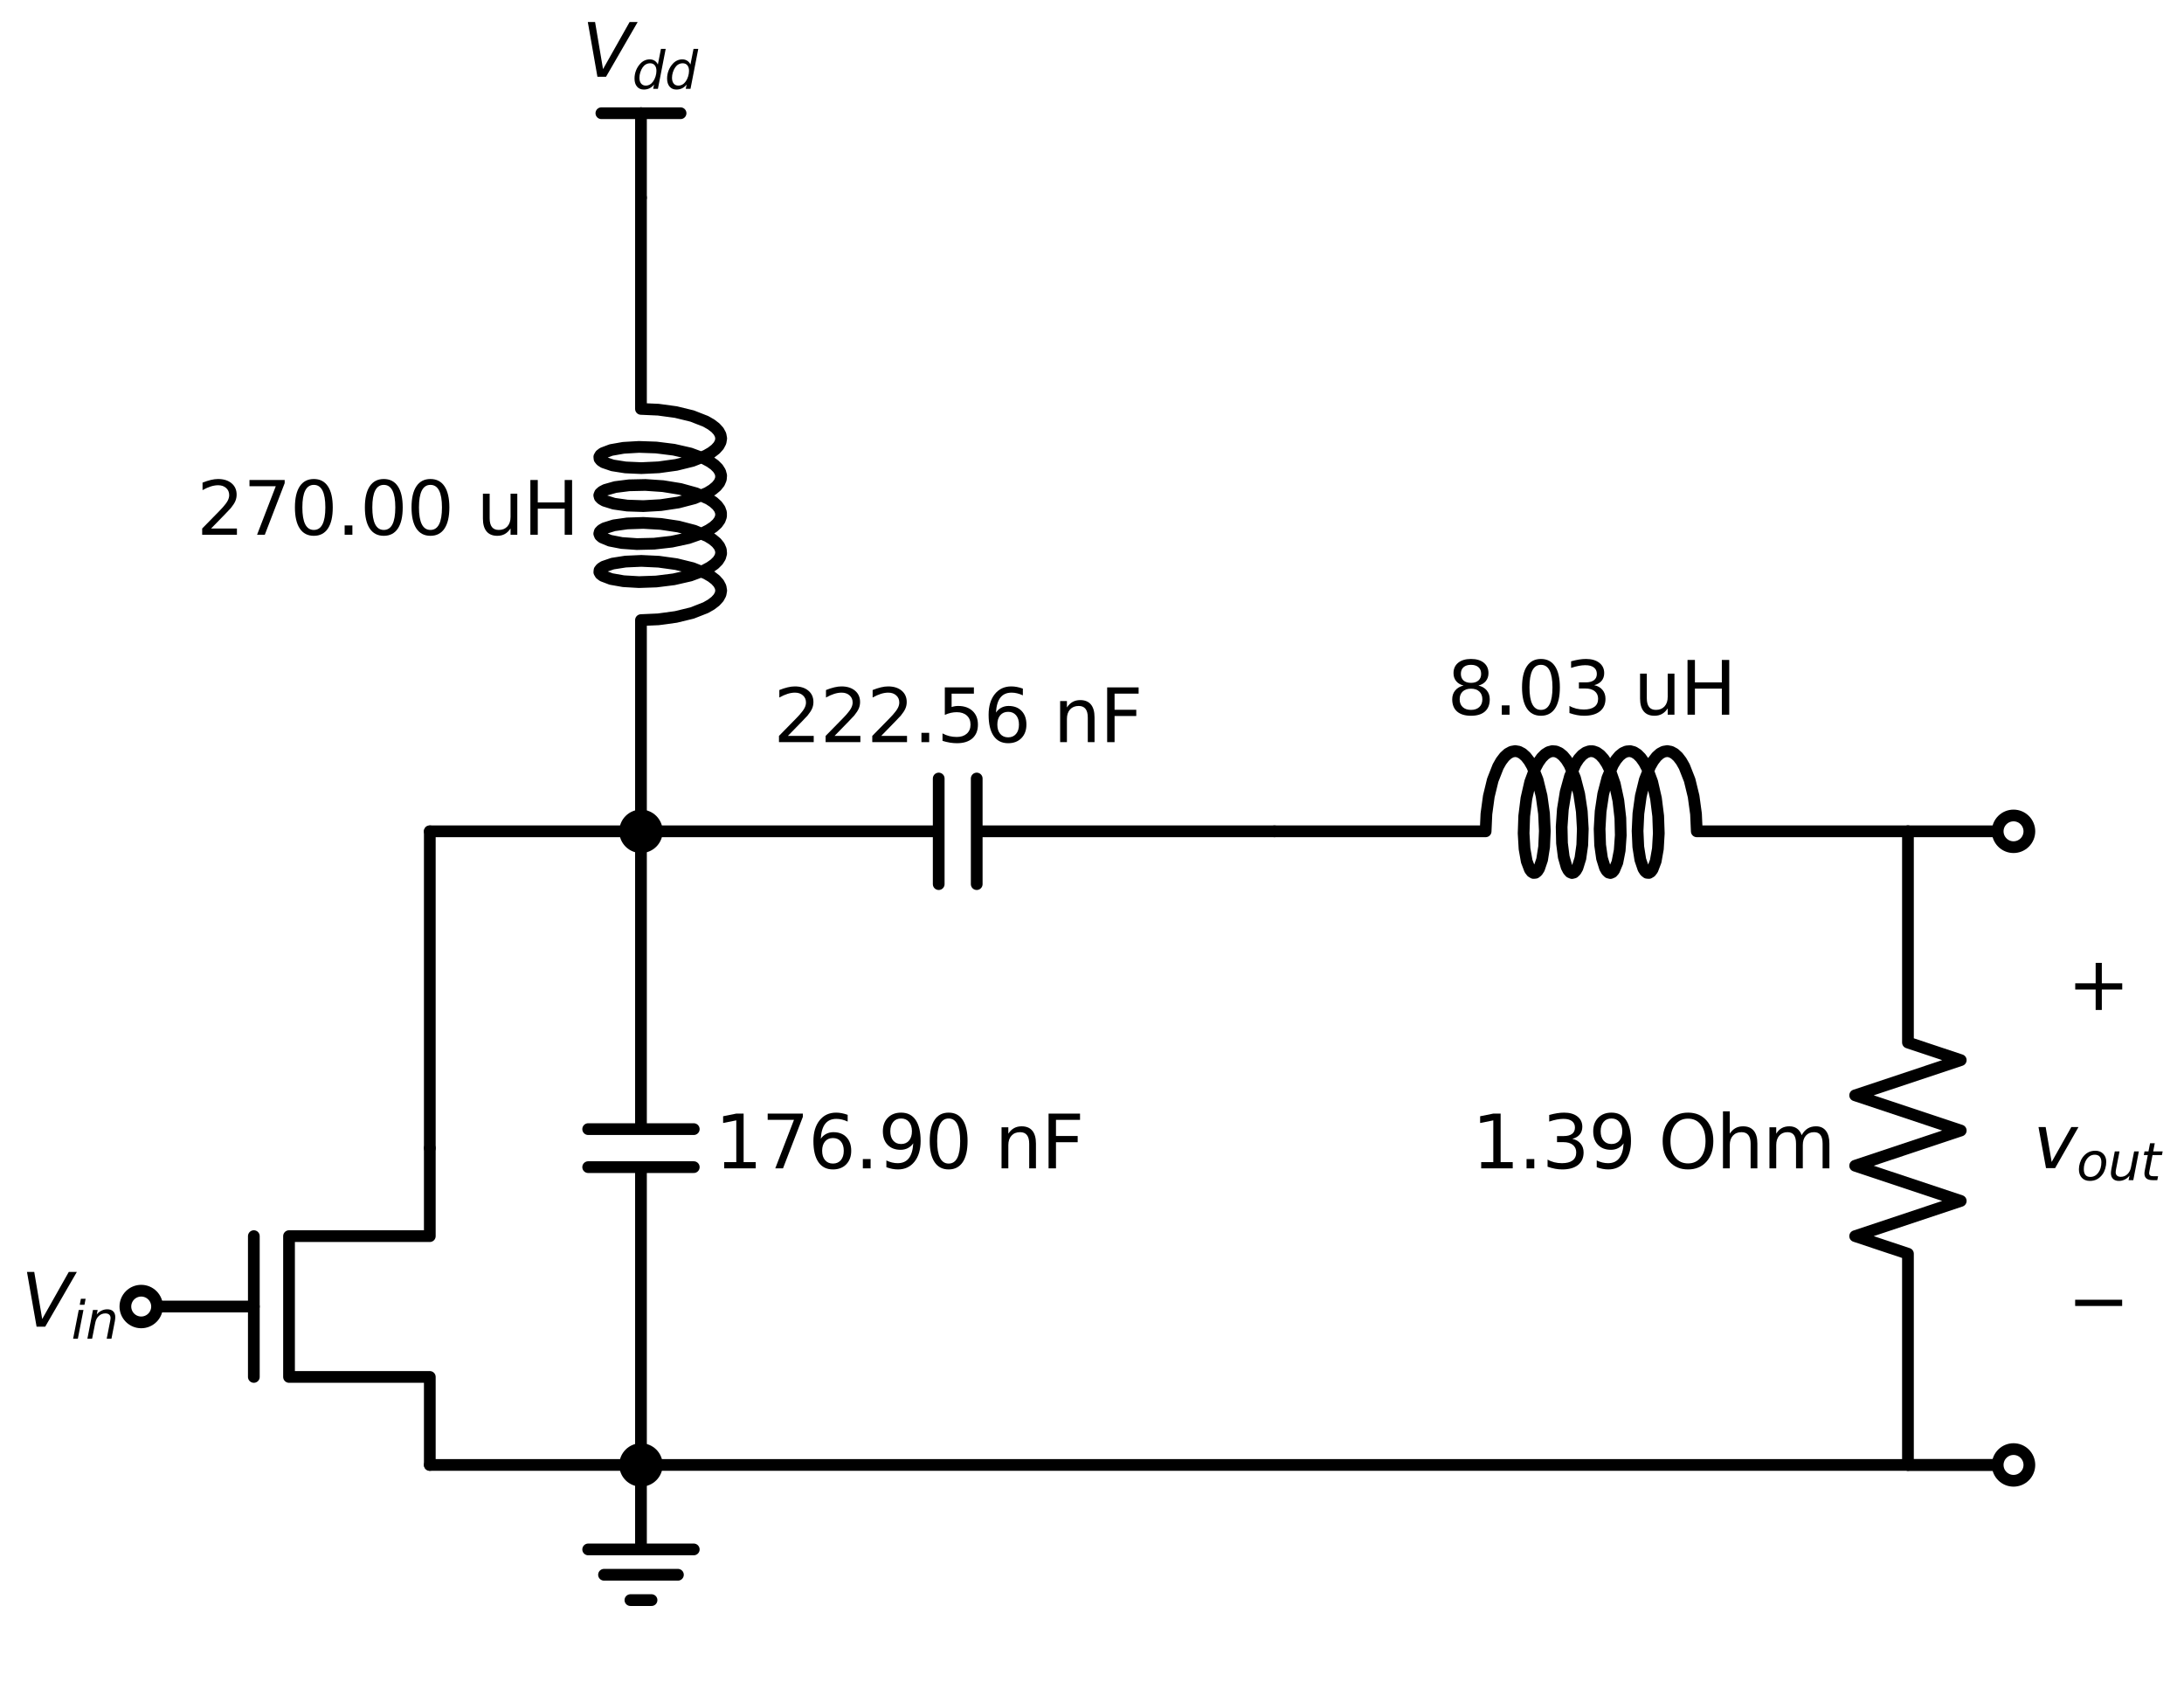 <?xml version="1.0" encoding="utf-8" standalone="no"?>
<!DOCTYPE svg PUBLIC "-//W3C//DTD SVG 1.1//EN"
  "http://www.w3.org/Graphics/SVG/1.1/DTD/svg11.dtd">
<svg xmlns:xlink="http://www.w3.org/1999/xlink" width="372.337pt" height="289.01pt" viewBox="0 0 372.337 289.01" xmlns="http://www.w3.org/2000/svg" version="1.1">
 <defs>
  <style type="text/css">*{stroke-linejoin: round; stroke-linecap: butt}</style>
 </defs>
 <g id="figure_1">
  <g id="patch_1">
   <path d="M 0 289.01 
L 372.337 289.01 
L 372.337 0 
L 0 0 
z
" style="fill: #ffffff"/>
  </g>
  <g id="axes_1">
   <g id="line2d_1">
    <path d="M 109.275 33.698 
L 109.275 19.298 
" clip-path="url(#p019b9f1a5f)" style="fill: none; stroke: #000000; stroke-width: 2; stroke-linecap: round"/>
   </g>
   <g id="line2d_2">
    <path d="M 109.275 19.298 
L 102.525 19.298 
" clip-path="url(#p019b9f1a5f)" style="fill: none; stroke: #000000; stroke-width: 2; stroke-linecap: round"/>
   </g>
   <g id="line2d_3">
    <path d="M 109.275 19.298 
L 116.025 19.298 
" clip-path="url(#p019b9f1a5f)" style="fill: none; stroke: #000000; stroke-width: 2; stroke-linecap: round"/>
   </g>
   <g id="line2d_4">
    <path d="M 109.275 33.698 
L 109.275 69.698 
L 112.239 69.832 
L 115.23 70.239 
L 117.997 70.912 
L 120.308 71.817 
L 121.229 72.342 
L 121.968 72.905 
L 122.509 73.497 
L 122.84 74.11 
L 122.954 74.732 
L 122.849 75.354 
L 122.527 75.967 
L 121.995 76.56 
L 121.264 77.125 
L 120.35 77.652 
L 118.051 78.561 
L 115.291 79.239 
L 112.302 79.652 
L 109.335 79.792 
L 106.638 79.672 
L 104.437 79.326 
L 102.918 78.81 
L 102.456 78.508 
L 102.207 78.191 
L 102.176 77.867 
L 102.364 77.546 
L 102.767 77.239 
L 104.179 76.704 
L 106.294 76.331 
L 108.934 76.176 
L 111.878 76.278 
L 114.879 76.653 
L 117.685 77.294 
L 120.062 78.174 
L 121.024 78.689 
L 121.809 79.244 
L 122.398 79.83 
L 122.78 80.438 
L 122.946 81.059 
L 122.894 81.682 
L 122.624 82.298 
L 122.141 82.897 
L 121.456 83.469 
L 120.584 84.006 
L 118.355 84.94 
L 115.639 85.648 
L 112.664 86.094 
L 109.681 86.266 
L 106.939 86.175 
L 104.668 85.854 
L 103.059 85.355 
L 102.548 85.059 
L 102.247 84.744 
L 102.164 84.421 
L 102.299 84.098 
L 102.651 83.787 
L 103.212 83.497 
L 104.909 83.016 
L 107.247 82.72 
L 110.03 82.659 
L 113.026 82.864 
L 115.982 83.343 
L 118.651 84.08 
L 120.809 85.038 
L 121.638 85.584 
L 122.275 86.163 
L 122.708 86.767 
L 122.927 87.386 
L 122.927 88.009 
L 122.708 88.628 
L 122.275 89.232 
L 121.638 89.811 
L 120.809 90.357 
L 119.807 90.861 
L 117.367 91.715 
L 114.525 92.326 
L 111.517 92.668 
L 108.597 92.737 
L 106.009 92.554 
L 103.97 92.158 
L 102.651 91.608 
L 102.299 91.297 
L 102.164 90.975 
L 102.247 90.651 
L 102.548 90.337 
L 103.059 90.041 
L 104.668 89.541 
L 106.939 89.22 
L 109.681 89.129 
L 112.664 89.302 
L 115.639 89.748 
L 118.355 90.455 
L 120.584 91.39 
L 121.456 91.926 
L 122.141 92.498 
L 122.624 93.097 
L 122.894 93.713 
L 122.946 94.337 
L 122.78 94.957 
L 122.398 95.566 
L 121.809 96.152 
L 121.024 96.706 
L 120.062 97.221 
L 117.685 98.101 
L 114.879 98.743 
L 111.878 99.118 
L 108.934 99.219 
L 106.294 99.065 
L 104.179 98.691 
L 102.767 98.156 
L 102.364 97.849 
L 102.176 97.529 
L 102.207 97.205 
L 102.456 96.887 
L 102.918 96.586 
L 104.437 96.069 
L 106.638 95.724 
L 109.335 95.603 
L 112.302 95.743 
L 115.291 96.156 
L 118.051 96.834 
L 120.35 97.744 
L 121.264 98.271 
L 121.995 98.835 
L 122.527 99.428 
L 122.849 100.041 
L 122.954 100.663 
L 122.84 101.286 
L 122.509 101.898 
L 121.968 102.49 
L 121.229 103.053 
L 120.308 103.578 
L 117.997 104.484 
L 115.23 105.156 
L 112.239 105.564 
L 109.275 105.698 
L 109.275 141.698 
L 109.275 141.698 
" clip-path="url(#p019b9f1a5f)" style="fill: none; stroke: #000000; stroke-width: 2; stroke-linecap: round"/>
   </g>
   <g id="line2d_5">
    <path d="M 109.275 141.698 
L 160.035 141.698 
M 160.035 132.698 
L 160.035 150.698 
M 166.515 132.698 
L 166.515 150.698 
M 166.515 141.698 
L 217.275 141.698 
" clip-path="url(#p019b9f1a5f)" style="fill: none; stroke: #000000; stroke-width: 2; stroke-linecap: round"/>
   </g>
   <g id="line2d_6">
    <path d="M 217.275 141.698 
L 253.275 141.698 
L 253.409 138.733 
L 253.817 135.743 
L 254.489 132.976 
L 255.395 130.665 
L 255.92 129.743 
L 256.483 129.004 
L 257.075 128.464 
L 257.687 128.133 
L 258.309 128.019 
L 258.932 128.124 
L 259.544 128.446 
L 260.138 128.978 
L 260.702 129.709 
L 261.229 130.623 
L 262.139 132.922 
L 262.816 135.682 
L 263.23 138.67 
L 263.369 141.638 
L 263.249 144.335 
L 262.903 146.535 
L 262.387 148.055 
L 262.086 148.517 
L 261.768 148.766 
L 261.444 148.797 
L 261.124 148.609 
L 260.817 148.206 
L 260.281 146.794 
L 259.908 144.679 
L 259.753 142.039 
L 259.855 139.095 
L 260.23 136.094 
L 260.872 133.287 
L 261.752 130.911 
L 262.266 129.948 
L 262.821 129.164 
L 263.407 128.575 
L 264.015 128.193 
L 264.636 128.026 
L 265.259 128.079 
L 265.875 128.349 
L 266.474 128.832 
L 267.046 129.516 
L 267.583 130.388 
L 268.518 132.618 
L 269.225 135.334 
L 269.671 138.308 
L 269.843 141.292 
L 269.752 144.034 
L 269.431 146.304 
L 268.932 147.913 
L 268.636 148.425 
L 268.321 148.726 
L 267.998 148.809 
L 267.676 148.673 
L 267.365 148.321 
L 267.075 147.761 
L 266.593 146.064 
L 266.297 143.726 
L 266.237 140.942 
L 266.442 137.947 
L 266.92 134.99 
L 267.657 132.321 
L 268.616 130.163 
L 269.161 129.335 
L 269.741 128.697 
L 270.345 128.265 
L 270.963 128.046 
L 271.587 128.046 
L 272.205 128.265 
L 272.809 128.697 
L 273.389 129.335 
L 273.934 130.163 
L 274.438 131.166 
L 275.292 133.605 
L 275.903 136.448 
L 276.245 139.455 
L 276.315 142.376 
L 276.131 144.964 
L 275.735 147.003 
L 275.185 148.321 
L 274.874 148.673 
L 274.552 148.809 
L 274.229 148.726 
L 273.914 148.425 
L 273.618 147.913 
L 273.119 146.304 
L 272.798 144.034 
L 272.707 141.292 
L 272.879 138.308 
L 273.325 135.334 
L 274.032 132.618 
L 274.967 130.388 
L 275.504 129.516 
L 276.076 128.832 
L 276.675 128.349 
L 277.291 128.079 
L 277.914 128.026 
L 278.535 128.193 
L 279.143 128.575 
L 279.729 129.164 
L 280.284 129.948 
L 280.798 130.911 
L 281.678 133.287 
L 282.32 136.094 
L 282.695 139.095 
L 282.797 142.039 
L 282.642 144.679 
L 282.269 146.794 
L 281.733 148.206 
L 281.426 148.609 
L 281.106 148.797 
L 280.782 148.766 
L 280.464 148.517 
L 280.163 148.055 
L 279.647 146.535 
L 279.301 144.335 
L 279.181 141.638 
L 279.32 138.67 
L 279.734 135.682 
L 280.411 132.922 
L 281.321 130.623 
L 281.848 129.709 
L 282.412 128.978 
L 283.006 128.446 
L 283.618 128.124 
L 284.241 128.019 
L 284.863 128.133 
L 285.475 128.464 
L 286.067 129.004 
L 286.63 129.743 
L 287.155 130.665 
L 288.061 132.976 
L 288.733 135.743 
L 289.141 138.733 
L 289.275 141.698 
L 325.275 141.698 
L 325.275 141.698 
" clip-path="url(#p019b9f1a5f)" style="fill: none; stroke: #000000; stroke-width: 2; stroke-linecap: round"/>
   </g>
   <g id="line2d_7">
    <path d="M 325.275 141.698 
L 325.275 177.698 
L 334.275 180.698 
L 316.275 186.698 
L 334.275 192.698 
L 316.275 198.698 
L 334.275 204.698 
L 316.275 210.698 
L 325.275 213.698 
L 325.275 249.698 
" clip-path="url(#p019b9f1a5f)" style="fill: none; stroke: #000000; stroke-width: 2; stroke-linecap: round"/>
   </g>
   <g id="line2d_8">
    <path d="M 325.275 141.698 
L 334.275 141.698 
L 343.275 141.698 
" clip-path="url(#p019b9f1a5f)" style="fill: none; stroke: #000000; stroke-width: 2; stroke-linecap: round"/>
   </g>
   <g id="line2d_9">
    <path d="M 325.275 249.698 
L 334.275 249.698 
L 343.275 249.698 
" clip-path="url(#p019b9f1a5f)" style="fill: none; stroke: #000000; stroke-width: 2; stroke-linecap: round"/>
   </g>
   <g id="line2d_10">
    <path d="M 343.275 249.698 
L 226.275 249.698 
L 109.275 249.698 
" clip-path="url(#p019b9f1a5f)" style="fill: none; stroke: #000000; stroke-width: 2; stroke-linecap: round"/>
   </g>
   <g id="line2d_11">
    <path d="M 109.275 249.698 
L 109.275 198.938 
M 100.275 198.938 
L 118.275 198.938 
M 100.275 192.458 
L 118.275 192.458 
M 109.275 192.458 
L 109.275 141.698 
" clip-path="url(#p019b9f1a5f)" style="fill: none; stroke: #000000; stroke-width: 2; stroke-linecap: round"/>
   </g>
   <g id="line2d_12">
    <path d="M 109.275 249.698 
L 109.275 264.098 
L 100.275 264.098 
L 118.275 264.098 
M 102.975 268.418 
L 115.575 268.418 
M 107.475 272.738 
L 111.075 272.738 
" clip-path="url(#p019b9f1a5f)" style="fill: none; stroke: #000000; stroke-width: 2; stroke-linecap: round"/>
   </g>
   <g id="line2d_13">
    <path d="M 109.275 249.698 
L 91.275 249.698 
L 73.275 249.698 
" clip-path="url(#p019b9f1a5f)" style="fill: none; stroke: #000000; stroke-width: 2; stroke-linecap: round"/>
   </g>
   <g id="line2d_14">
    <path d="M 73.275 249.698 
L 73.275 234.698 
L 49.275 234.698 
L 49.275 210.698 
L 73.275 210.698 
L 73.275 195.698 
" clip-path="url(#p019b9f1a5f)" style="fill: none; stroke: #000000; stroke-width: 2; stroke-linecap: round"/>
   </g>
   <g id="line2d_15">
    <path d="M 43.275 234.698 
L 43.275 210.698 
" clip-path="url(#p019b9f1a5f)" style="fill: none; stroke: #000000; stroke-width: 2; stroke-linecap: round"/>
   </g>
   <g id="line2d_16">
    <path d="M 43.275 222.698 
L 24.075 222.698 
" clip-path="url(#p019b9f1a5f)" style="fill: none; stroke: #000000; stroke-width: 2; stroke-linecap: round"/>
   </g>
   <g id="line2d_17">
    <path d="M 73.275 195.698 
L 73.275 168.698 
L 73.275 141.698 
" clip-path="url(#p019b9f1a5f)" style="fill: none; stroke: #000000; stroke-width: 2; stroke-linecap: round"/>
   </g>
   <g id="line2d_18">
    <path d="M 73.275 141.698 
L 91.275 141.698 
L 109.275 141.698 
" clip-path="url(#p019b9f1a5f)" style="fill: none; stroke: #000000; stroke-width: 2; stroke-linecap: round"/>
   </g>
   <g id="text_1">
    <!-- $V_{dd}$ -->
    <g transform="translate(99.213 13.098) scale(0.125 -0.125)">
     <defs>
      <path id="DejaVuSans-Oblique-56" d="M 1319 0 
L 500 4666 
L 1119 4666 
L 1797 653 
L 4063 4666 
L 4750 4666 
L 2053 0 
L 1319 0 
z
" transform="scale(0.016)"/>
      <path id="DejaVuSans-Oblique-64" d="M 2675 525 
Q 2444 222 2128 65 
Q 1813 -91 1428 -91 
Q 903 -91 598 267 
Q 294 625 294 1247 
Q 294 1766 478 2236 
Q 663 2706 1013 3078 
Q 1244 3325 1534 3454 
Q 1825 3584 2144 3584 
Q 2481 3584 2739 3421 
Q 2997 3259 3138 2956 
L 3513 4863 
L 4091 4863 
L 3144 0 
L 2566 0 
L 2675 525 
z
M 891 1350 
Q 891 897 1095 644 
Q 1300 391 1663 391 
Q 1931 391 2161 520 
Q 2391 650 2566 903 
Q 2750 1166 2856 1509 
Q 2963 1853 2963 2188 
Q 2963 2622 2758 2865 
Q 2553 3109 2194 3109 
Q 1922 3109 1687 2981 
Q 1453 2853 1288 2613 
Q 1106 2353 998 2009 
Q 891 1666 891 1350 
z
" transform="scale(0.016)"/>
     </defs>
     <use xlink:href="#DejaVuSans-Oblique-56" transform="translate(0 0.094)"/>
     <use xlink:href="#DejaVuSans-Oblique-64" transform="translate(68.408 -16.312) scale(0.7)"/>
     <use xlink:href="#DejaVuSans-Oblique-64" transform="translate(112.842 -16.312) scale(0.7)"/>
    </g>
   </g>
   <g id="text_2">
    <!-- 270.00 uH -->
    <g transform="translate(33.53 91.147) scale(0.125 -0.125)">
     <defs>
      <path id="DejaVuSans-32" d="M 1228 531 
L 3431 531 
L 3431 0 
L 469 0 
L 469 531 
Q 828 903 1448 1529 
Q 2069 2156 2228 2338 
Q 2531 2678 2651 2914 
Q 2772 3150 2772 3378 
Q 2772 3750 2511 3984 
Q 2250 4219 1831 4219 
Q 1534 4219 1204 4116 
Q 875 4013 500 3803 
L 500 4441 
Q 881 4594 1212 4672 
Q 1544 4750 1819 4750 
Q 2544 4750 2975 4387 
Q 3406 4025 3406 3419 
Q 3406 3131 3298 2873 
Q 3191 2616 2906 2266 
Q 2828 2175 2409 1742 
Q 1991 1309 1228 531 
z
" transform="scale(0.016)"/>
      <path id="DejaVuSans-37" d="M 525 4666 
L 3525 4666 
L 3525 4397 
L 1831 0 
L 1172 0 
L 2766 4134 
L 525 4134 
L 525 4666 
z
" transform="scale(0.016)"/>
      <path id="DejaVuSans-30" d="M 2034 4250 
Q 1547 4250 1301 3770 
Q 1056 3291 1056 2328 
Q 1056 1369 1301 889 
Q 1547 409 2034 409 
Q 2525 409 2770 889 
Q 3016 1369 3016 2328 
Q 3016 3291 2770 3770 
Q 2525 4250 2034 4250 
z
M 2034 4750 
Q 2819 4750 3233 4129 
Q 3647 3509 3647 2328 
Q 3647 1150 3233 529 
Q 2819 -91 2034 -91 
Q 1250 -91 836 529 
Q 422 1150 422 2328 
Q 422 3509 836 4129 
Q 1250 4750 2034 4750 
z
" transform="scale(0.016)"/>
      <path id="DejaVuSans-2e" d="M 684 794 
L 1344 794 
L 1344 0 
L 684 0 
L 684 794 
z
" transform="scale(0.016)"/>
      <path id="DejaVuSans-20" transform="scale(0.016)"/>
      <path id="DejaVuSans-75" d="M 544 1381 
L 544 3500 
L 1119 3500 
L 1119 1403 
Q 1119 906 1312 657 
Q 1506 409 1894 409 
Q 2359 409 2629 706 
Q 2900 1003 2900 1516 
L 2900 3500 
L 3475 3500 
L 3475 0 
L 2900 0 
L 2900 538 
Q 2691 219 2414 64 
Q 2138 -91 1772 -91 
Q 1169 -91 856 284 
Q 544 659 544 1381 
z
M 1991 3584 
L 1991 3584 
z
" transform="scale(0.016)"/>
      <path id="DejaVuSans-48" d="M 628 4666 
L 1259 4666 
L 1259 2753 
L 3553 2753 
L 3553 4666 
L 4184 4666 
L 4184 0 
L 3553 0 
L 3553 2222 
L 1259 2222 
L 1259 0 
L 628 0 
L 628 4666 
z
" transform="scale(0.016)"/>
     </defs>
     <use xlink:href="#DejaVuSans-32"/>
     <use xlink:href="#DejaVuSans-37" x="63.623"/>
     <use xlink:href="#DejaVuSans-30" x="127.246"/>
     <use xlink:href="#DejaVuSans-2e" x="190.869"/>
     <use xlink:href="#DejaVuSans-30" x="222.656"/>
     <use xlink:href="#DejaVuSans-30" x="286.279"/>
     <use xlink:href="#DejaVuSans-20" x="349.902"/>
     <use xlink:href="#DejaVuSans-75" x="381.689"/>
     <use xlink:href="#DejaVuSans-48" x="445.068"/>
    </g>
   </g>
   <g id="text_3">
    <!-- 222.56 nF -->
    <g transform="translate(131.864 126.498) scale(0.125 -0.125)">
     <defs>
      <path id="DejaVuSans-35" d="M 691 4666 
L 3169 4666 
L 3169 4134 
L 1269 4134 
L 1269 2991 
Q 1406 3038 1543 3061 
Q 1681 3084 1819 3084 
Q 2600 3084 3056 2656 
Q 3513 2228 3513 1497 
Q 3513 744 3044 326 
Q 2575 -91 1722 -91 
Q 1428 -91 1123 -41 
Q 819 9 494 109 
L 494 744 
Q 775 591 1075 516 
Q 1375 441 1709 441 
Q 2250 441 2565 725 
Q 2881 1009 2881 1497 
Q 2881 1984 2565 2268 
Q 2250 2553 1709 2553 
Q 1456 2553 1204 2497 
Q 953 2441 691 2322 
L 691 4666 
z
" transform="scale(0.016)"/>
      <path id="DejaVuSans-36" d="M 2113 2584 
Q 1688 2584 1439 2293 
Q 1191 2003 1191 1497 
Q 1191 994 1439 701 
Q 1688 409 2113 409 
Q 2538 409 2786 701 
Q 3034 994 3034 1497 
Q 3034 2003 2786 2293 
Q 2538 2584 2113 2584 
z
M 3366 4563 
L 3366 3988 
Q 3128 4100 2886 4159 
Q 2644 4219 2406 4219 
Q 1781 4219 1451 3797 
Q 1122 3375 1075 2522 
Q 1259 2794 1537 2939 
Q 1816 3084 2150 3084 
Q 2853 3084 3261 2657 
Q 3669 2231 3669 1497 
Q 3669 778 3244 343 
Q 2819 -91 2113 -91 
Q 1303 -91 875 529 
Q 447 1150 447 2328 
Q 447 3434 972 4092 
Q 1497 4750 2381 4750 
Q 2619 4750 2861 4703 
Q 3103 4656 3366 4563 
z
" transform="scale(0.016)"/>
      <path id="DejaVuSans-6e" d="M 3513 2113 
L 3513 0 
L 2938 0 
L 2938 2094 
Q 2938 2591 2744 2837 
Q 2550 3084 2163 3084 
Q 1697 3084 1428 2787 
Q 1159 2491 1159 1978 
L 1159 0 
L 581 0 
L 581 3500 
L 1159 3500 
L 1159 2956 
Q 1366 3272 1645 3428 
Q 1925 3584 2291 3584 
Q 2894 3584 3203 3211 
Q 3513 2838 3513 2113 
z
" transform="scale(0.016)"/>
      <path id="DejaVuSans-46" d="M 628 4666 
L 3309 4666 
L 3309 4134 
L 1259 4134 
L 1259 2759 
L 3109 2759 
L 3109 2228 
L 1259 2228 
L 1259 0 
L 628 0 
L 628 4666 
z
" transform="scale(0.016)"/>
     </defs>
     <use xlink:href="#DejaVuSans-32"/>
     <use xlink:href="#DejaVuSans-32" x="63.623"/>
     <use xlink:href="#DejaVuSans-32" x="127.246"/>
     <use xlink:href="#DejaVuSans-2e" x="190.869"/>
     <use xlink:href="#DejaVuSans-35" x="222.656"/>
     <use xlink:href="#DejaVuSans-36" x="286.279"/>
     <use xlink:href="#DejaVuSans-20" x="349.902"/>
     <use xlink:href="#DejaVuSans-6e" x="381.689"/>
     <use xlink:href="#DejaVuSans-46" x="445.068"/>
    </g>
   </g>
   <g id="text_4">
    <!-- 8.03 uH -->
    <g transform="translate(246.712 121.819) scale(0.125 -0.125)">
     <defs>
      <path id="DejaVuSans-38" d="M 2034 2216 
Q 1584 2216 1326 1975 
Q 1069 1734 1069 1313 
Q 1069 891 1326 650 
Q 1584 409 2034 409 
Q 2484 409 2743 651 
Q 3003 894 3003 1313 
Q 3003 1734 2745 1975 
Q 2488 2216 2034 2216 
z
M 1403 2484 
Q 997 2584 770 2862 
Q 544 3141 544 3541 
Q 544 4100 942 4425 
Q 1341 4750 2034 4750 
Q 2731 4750 3128 4425 
Q 3525 4100 3525 3541 
Q 3525 3141 3298 2862 
Q 3072 2584 2669 2484 
Q 3125 2378 3379 2068 
Q 3634 1759 3634 1313 
Q 3634 634 3220 271 
Q 2806 -91 2034 -91 
Q 1263 -91 848 271 
Q 434 634 434 1313 
Q 434 1759 690 2068 
Q 947 2378 1403 2484 
z
M 1172 3481 
Q 1172 3119 1398 2916 
Q 1625 2713 2034 2713 
Q 2441 2713 2670 2916 
Q 2900 3119 2900 3481 
Q 2900 3844 2670 4047 
Q 2441 4250 2034 4250 
Q 1625 4250 1398 4047 
Q 1172 3844 1172 3481 
z
" transform="scale(0.016)"/>
      <path id="DejaVuSans-33" d="M 2597 2516 
Q 3050 2419 3304 2112 
Q 3559 1806 3559 1356 
Q 3559 666 3084 287 
Q 2609 -91 1734 -91 
Q 1441 -91 1130 -33 
Q 819 25 488 141 
L 488 750 
Q 750 597 1062 519 
Q 1375 441 1716 441 
Q 2309 441 2620 675 
Q 2931 909 2931 1356 
Q 2931 1769 2642 2001 
Q 2353 2234 1838 2234 
L 1294 2234 
L 1294 2753 
L 1863 2753 
Q 2328 2753 2575 2939 
Q 2822 3125 2822 3475 
Q 2822 3834 2567 4026 
Q 2313 4219 1838 4219 
Q 1578 4219 1281 4162 
Q 984 4106 628 3988 
L 628 4550 
Q 988 4650 1302 4700 
Q 1616 4750 1894 4750 
Q 2613 4750 3031 4423 
Q 3450 4097 3450 3541 
Q 3450 3153 3228 2886 
Q 3006 2619 2597 2516 
z
" transform="scale(0.016)"/>
     </defs>
     <use xlink:href="#DejaVuSans-38"/>
     <use xlink:href="#DejaVuSans-2e" x="63.623"/>
     <use xlink:href="#DejaVuSans-30" x="95.41"/>
     <use xlink:href="#DejaVuSans-33" x="159.033"/>
     <use xlink:href="#DejaVuSans-20" x="222.656"/>
     <use xlink:href="#DejaVuSans-75" x="254.443"/>
     <use xlink:href="#DejaVuSans-48" x="317.822"/>
    </g>
   </g>
   <g id="text_5">
    <!-- 1.39 Ohm -->
    <g transform="translate(250.933 199.147) scale(0.125 -0.125)">
     <defs>
      <path id="DejaVuSans-31" d="M 794 531 
L 1825 531 
L 1825 4091 
L 703 3866 
L 703 4441 
L 1819 4666 
L 2450 4666 
L 2450 531 
L 3481 531 
L 3481 0 
L 794 0 
L 794 531 
z
" transform="scale(0.016)"/>
      <path id="DejaVuSans-39" d="M 703 97 
L 703 672 
Q 941 559 1184 500 
Q 1428 441 1663 441 
Q 2288 441 2617 861 
Q 2947 1281 2994 2138 
Q 2813 1869 2534 1725 
Q 2256 1581 1919 1581 
Q 1219 1581 811 2004 
Q 403 2428 403 3163 
Q 403 3881 828 4315 
Q 1253 4750 1959 4750 
Q 2769 4750 3195 4129 
Q 3622 3509 3622 2328 
Q 3622 1225 3098 567 
Q 2575 -91 1691 -91 
Q 1453 -91 1209 -44 
Q 966 3 703 97 
z
M 1959 2075 
Q 2384 2075 2632 2365 
Q 2881 2656 2881 3163 
Q 2881 3666 2632 3958 
Q 2384 4250 1959 4250 
Q 1534 4250 1286 3958 
Q 1038 3666 1038 3163 
Q 1038 2656 1286 2365 
Q 1534 2075 1959 2075 
z
" transform="scale(0.016)"/>
      <path id="DejaVuSans-4f" d="M 2522 4238 
Q 1834 4238 1429 3725 
Q 1025 3213 1025 2328 
Q 1025 1447 1429 934 
Q 1834 422 2522 422 
Q 3209 422 3611 934 
Q 4013 1447 4013 2328 
Q 4013 3213 3611 3725 
Q 3209 4238 2522 4238 
z
M 2522 4750 
Q 3503 4750 4090 4092 
Q 4678 3434 4678 2328 
Q 4678 1225 4090 567 
Q 3503 -91 2522 -91 
Q 1538 -91 948 565 
Q 359 1222 359 2328 
Q 359 3434 948 4092 
Q 1538 4750 2522 4750 
z
" transform="scale(0.016)"/>
      <path id="DejaVuSans-68" d="M 3513 2113 
L 3513 0 
L 2938 0 
L 2938 2094 
Q 2938 2591 2744 2837 
Q 2550 3084 2163 3084 
Q 1697 3084 1428 2787 
Q 1159 2491 1159 1978 
L 1159 0 
L 581 0 
L 581 4863 
L 1159 4863 
L 1159 2956 
Q 1366 3272 1645 3428 
Q 1925 3584 2291 3584 
Q 2894 3584 3203 3211 
Q 3513 2838 3513 2113 
z
" transform="scale(0.016)"/>
      <path id="DejaVuSans-6d" d="M 3328 2828 
Q 3544 3216 3844 3400 
Q 4144 3584 4550 3584 
Q 5097 3584 5394 3201 
Q 5691 2819 5691 2113 
L 5691 0 
L 5113 0 
L 5113 2094 
Q 5113 2597 4934 2840 
Q 4756 3084 4391 3084 
Q 3944 3084 3684 2787 
Q 3425 2491 3425 1978 
L 3425 0 
L 2847 0 
L 2847 2094 
Q 2847 2600 2669 2842 
Q 2491 3084 2119 3084 
Q 1678 3084 1418 2786 
Q 1159 2488 1159 1978 
L 1159 0 
L 581 0 
L 581 3500 
L 1159 3500 
L 1159 2956 
Q 1356 3278 1631 3431 
Q 1906 3584 2284 3584 
Q 2666 3584 2933 3390 
Q 3200 3197 3328 2828 
z
" transform="scale(0.016)"/>
     </defs>
     <use xlink:href="#DejaVuSans-31"/>
     <use xlink:href="#DejaVuSans-2e" x="63.623"/>
     <use xlink:href="#DejaVuSans-33" x="95.41"/>
     <use xlink:href="#DejaVuSans-39" x="159.033"/>
     <use xlink:href="#DejaVuSans-20" x="222.656"/>
     <use xlink:href="#DejaVuSans-4f" x="254.443"/>
     <use xlink:href="#DejaVuSans-68" x="333.154"/>
     <use xlink:href="#DejaVuSans-6d" x="396.533"/>
    </g>
   </g>
   <g id="text_6">
    <!-- + -->
    <g transform="translate(352.438 172.147) scale(0.125 -0.125)">
     <defs>
      <path id="DejaVuSans-2b" d="M 2944 4013 
L 2944 2272 
L 4684 2272 
L 4684 1741 
L 2944 1741 
L 2944 0 
L 2419 0 
L 2419 1741 
L 678 1741 
L 678 2272 
L 2419 2272 
L 2419 4013 
L 2944 4013 
z
" transform="scale(0.016)"/>
     </defs>
     <use xlink:href="#DejaVuSans-2b"/>
    </g>
   </g>
   <g id="text_7">
    <!-- $v_{out}$ -->
    <g transform="translate(346.613 199.147) scale(0.125 -0.125)">
     <defs>
      <path id="DejaVuSans-Oblique-76" d="M 459 3500 
L 1069 3500 
L 1581 525 
L 3256 3500 
L 3866 3500 
L 1875 0 
L 1100 0 
L 459 3500 
z
" transform="scale(0.016)"/>
      <path id="DejaVuSans-Oblique-6f" d="M 1625 -91 
Q 1009 -91 651 289 
Q 294 669 294 1325 
Q 294 1706 417 2101 
Q 541 2497 738 2766 
Q 1047 3184 1428 3384 
Q 1809 3584 2291 3584 
Q 2888 3584 3255 3212 
Q 3622 2841 3622 2241 
Q 3622 1825 3500 1412 
Q 3378 1000 3181 728 
Q 2875 309 2494 109 
Q 2113 -91 1625 -91 
z
M 891 1344 
Q 891 869 1089 633 
Q 1288 397 1691 397 
Q 2269 397 2648 901 
Q 3028 1406 3028 2181 
Q 3028 2634 2825 2865 
Q 2622 3097 2228 3097 
Q 1903 3097 1650 2945 
Q 1397 2794 1197 2484 
Q 1050 2253 970 1956 
Q 891 1659 891 1344 
z
" transform="scale(0.016)"/>
      <path id="DejaVuSans-Oblique-75" d="M 428 1388 
L 838 3500 
L 1416 3500 
L 1006 1409 
Q 975 1256 961 1147 
Q 947 1038 947 966 
Q 947 700 1109 554 
Q 1272 409 1569 409 
Q 2031 409 2368 721 
Q 2706 1034 2809 1563 
L 3194 3500 
L 3769 3500 
L 3091 0 
L 2516 0 
L 2631 550 
Q 2388 244 2052 76 
Q 1716 -91 1338 -91 
Q 878 -91 622 161 
Q 366 413 366 863 
Q 366 956 381 1097 
Q 397 1238 428 1388 
z
" transform="scale(0.016)"/>
      <path id="DejaVuSans-Oblique-74" d="M 2706 3500 
L 2619 3053 
L 1472 3053 
L 1100 1153 
Q 1081 1047 1072 975 
Q 1063 903 1063 863 
Q 1063 663 1183 572 
Q 1303 481 1569 481 
L 2150 481 
L 2053 0 
L 1503 0 
Q 991 0 739 200 
Q 488 400 488 806 
Q 488 878 497 964 
Q 506 1050 525 1153 
L 897 3053 
L 409 3053 
L 500 3500 
L 978 3500 
L 1172 4494 
L 1747 4494 
L 1556 3500 
L 2706 3500 
z
" transform="scale(0.016)"/>
     </defs>
     <use xlink:href="#DejaVuSans-Oblique-76" transform="translate(0 0.312)"/>
     <use xlink:href="#DejaVuSans-Oblique-6f" transform="translate(59.18 -16.094) scale(0.7)"/>
     <use xlink:href="#DejaVuSans-Oblique-75" transform="translate(102.007 -16.094) scale(0.7)"/>
     <use xlink:href="#DejaVuSans-Oblique-74" transform="translate(146.372 -16.094) scale(0.7)"/>
    </g>
   </g>
   <g id="text_8">
    <!-- $-$ -->
    <g transform="translate(352.425 226.147) scale(0.125 -0.125)">
     <defs>
      <path id="DejaVuSans-2212" d="M 678 2272 
L 4684 2272 
L 4684 1741 
L 678 1741 
L 678 2272 
z
" transform="scale(0.016)"/>
     </defs>
     <use xlink:href="#DejaVuSans-2212" transform="translate(0 0.5)"/>
    </g>
   </g>
   <g id="text_9">
    <!-- 176.90 nF -->
    <g transform="translate(121.875 199.147) scale(0.125 -0.125)">
     <use xlink:href="#DejaVuSans-31"/>
     <use xlink:href="#DejaVuSans-37" x="63.623"/>
     <use xlink:href="#DejaVuSans-36" x="127.246"/>
     <use xlink:href="#DejaVuSans-2e" x="190.869"/>
     <use xlink:href="#DejaVuSans-39" x="222.656"/>
     <use xlink:href="#DejaVuSans-30" x="286.279"/>
     <use xlink:href="#DejaVuSans-20" x="349.902"/>
     <use xlink:href="#DejaVuSans-6e" x="381.689"/>
     <use xlink:href="#DejaVuSans-46" x="445.068"/>
    </g>
   </g>
   <g id="text_10">
    <!-- $V_{in}$ -->
    <g transform="translate(3.6 226.147) scale(0.125 -0.125)">
     <defs>
      <path id="DejaVuSans-Oblique-69" d="M 1172 4863 
L 1747 4863 
L 1606 4134 
L 1031 4134 
L 1172 4863 
z
M 909 3500 
L 1484 3500 
L 800 0 
L 225 0 
L 909 3500 
z
" transform="scale(0.016)"/>
      <path id="DejaVuSans-Oblique-6e" d="M 3566 2113 
L 3156 0 
L 2578 0 
L 2988 2091 
Q 3016 2238 3031 2350 
Q 3047 2463 3047 2528 
Q 3047 2791 2881 2937 
Q 2716 3084 2419 3084 
Q 1956 3084 1622 2776 
Q 1288 2469 1184 1941 
L 800 0 
L 225 0 
L 903 3500 
L 1478 3500 
L 1363 2950 
Q 1603 3253 1940 3418 
Q 2278 3584 2650 3584 
Q 3113 3584 3367 3334 
Q 3622 3084 3622 2631 
Q 3622 2519 3608 2391 
Q 3594 2263 3566 2113 
z
" transform="scale(0.016)"/>
     </defs>
     <use xlink:href="#DejaVuSans-Oblique-56" transform="translate(0 0.094)"/>
     <use xlink:href="#DejaVuSans-Oblique-69" transform="translate(68.408 -16.312) scale(0.7)"/>
     <use xlink:href="#DejaVuSans-Oblique-6e" transform="translate(87.856 -16.312) scale(0.7)"/>
    </g>
   </g>
   <g id="patch_2">
    <path d="M 109.275 144.398 
C 109.991 144.398 110.678 144.113 111.184 143.607 
C 111.691 143.101 111.975 142.414 111.975 141.698 
C 111.975 140.982 111.691 140.295 111.184 139.788 
C 110.678 139.282 109.991 138.998 109.275 138.998 
C 108.559 138.998 107.872 139.282 107.366 139.788 
C 106.859 140.295 106.575 140.982 106.575 141.698 
C 106.575 142.414 106.859 143.101 107.366 143.607 
C 107.872 144.113 108.559 144.398 109.275 144.398 
z
" clip-path="url(#p019b9f1a5f)" style="stroke: #000000; stroke-width: 2; stroke-linejoin: miter"/>
   </g>
   <g id="patch_3">
    <path d="M 343.275 144.398 
C 343.991 144.398 344.678 144.113 345.184 143.607 
C 345.691 143.101 345.975 142.414 345.975 141.698 
C 345.975 140.982 345.691 140.295 345.184 139.788 
C 344.678 139.282 343.991 138.998 343.275 138.998 
C 342.559 138.998 341.872 139.282 341.366 139.788 
C 340.859 140.295 340.575 140.982 340.575 141.698 
C 340.575 142.414 340.859 143.101 341.366 143.607 
C 341.872 144.113 342.559 144.398 343.275 144.398 
z
" clip-path="url(#p019b9f1a5f)" style="fill: #ffffff; stroke: #000000; stroke-width: 2; stroke-linejoin: miter"/>
   </g>
   <g id="patch_4">
    <path d="M 343.275 252.398 
C 343.991 252.398 344.678 252.113 345.184 251.607 
C 345.691 251.101 345.975 250.414 345.975 249.698 
C 345.975 248.982 345.691 248.295 345.184 247.788 
C 344.678 247.282 343.991 246.998 343.275 246.998 
C 342.559 246.998 341.872 247.282 341.366 247.788 
C 340.859 248.295 340.575 248.982 340.575 249.698 
C 340.575 250.414 340.859 251.101 341.366 251.607 
C 341.872 252.113 342.559 252.398 343.275 252.398 
z
" clip-path="url(#p019b9f1a5f)" style="fill: #ffffff; stroke: #000000; stroke-width: 2; stroke-linejoin: miter"/>
   </g>
   <g id="patch_5">
    <path d="M 109.275 252.398 
C 109.991 252.398 110.678 252.113 111.184 251.607 
C 111.691 251.101 111.975 250.414 111.975 249.698 
C 111.975 248.982 111.691 248.295 111.184 247.788 
C 110.678 247.282 109.991 246.998 109.275 246.998 
C 108.559 246.998 107.872 247.282 107.366 247.788 
C 106.859 248.295 106.575 248.982 106.575 249.698 
C 106.575 250.414 106.859 251.101 107.366 251.607 
C 107.872 252.113 108.559 252.398 109.275 252.398 
z
" clip-path="url(#p019b9f1a5f)" style="stroke: #000000; stroke-width: 2; stroke-linejoin: miter"/>
   </g>
   <g id="patch_6">
    <path d="M 24.075 225.398 
C 24.791 225.398 25.478 225.113 25.984 224.607 
C 26.491 224.101 26.775 223.414 26.775 222.698 
C 26.775 221.982 26.491 221.295 25.984 220.788 
C 25.478 220.282 24.791 219.998 24.075 219.998 
C 23.359 219.998 22.672 220.282 22.166 220.788 
C 21.659 221.295 21.375 221.982 21.375 222.698 
C 21.375 223.414 21.659 224.101 22.166 224.607 
C 22.672 225.113 23.359 225.398 24.075 225.398 
z
" clip-path="url(#p019b9f1a5f)" style="fill: #ffffff; stroke: #000000; stroke-width: 2; stroke-linejoin: miter"/>
   </g>
  </g>
 </g>
 <defs>
  <clipPath id="p019b9f1a5f">
   <rect x="5.145" y="6.626" width="357.06" height="278.784"/>
  </clipPath>
 </defs>
</svg>